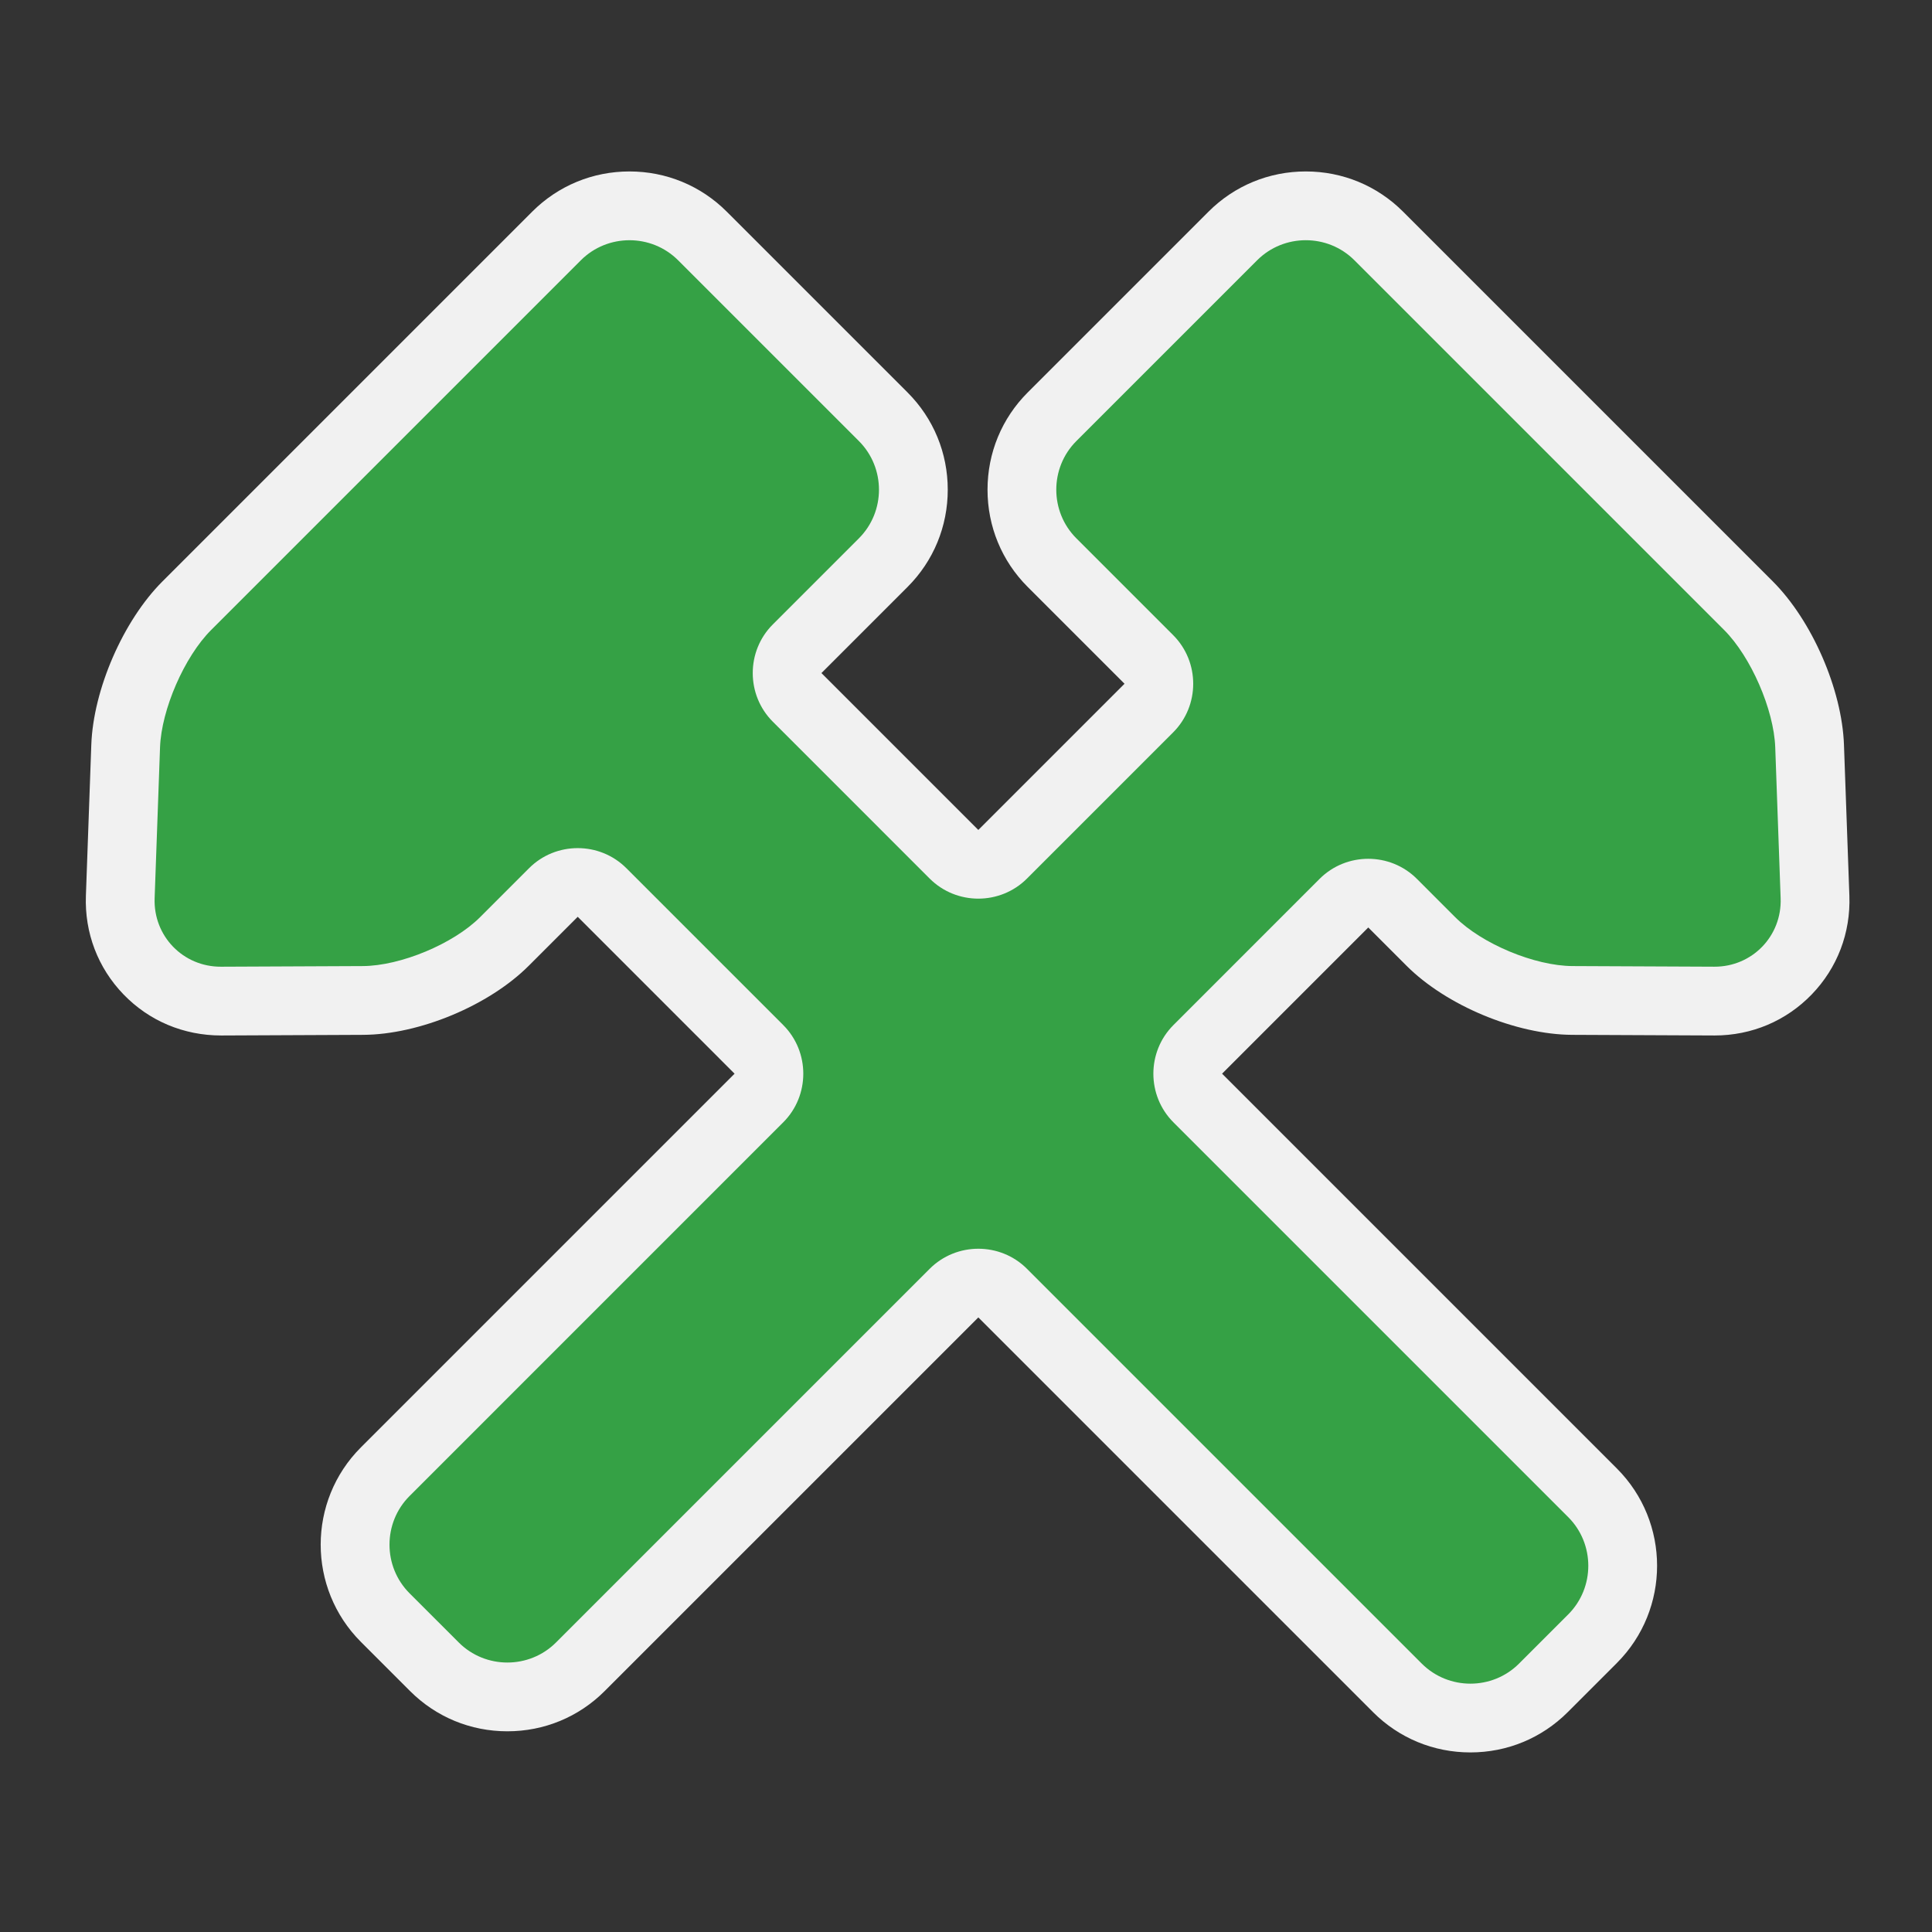 <?xml version="1.0" encoding="utf-8"?>
<!-- (c) mapshakers 2015, Licence: CC0 1.0 Universal, www.mapshakers.com  -->
<!DOCTYPE svg PUBLIC "-//W3C//DTD SVG 1.1//EN" "http://www.w3.org/Graphics/SVG/1.1/DTD/svg11.dtd">
<svg version="1.1" id="adit" xmlns="http://www.w3.org/2000/svg" xmlns:xlink="http://www.w3.org/1999/xlink" x="0px" y="0px"
	 width="256px" height="256px" viewBox="0 0 256 256" style="enable-background:new 0 0 256 256;" xml:space="preserve">
<rect x="0" y="0" width="256" height="256" fill="#333333" stroke="none"/>
<style type="text/css">
<![CDATA[
	.st0{fill:#F1F1F1;}
	.st1{fill:#35a145;}
]]>
</style>
<path class="st0" d="M194.834,232.205c-4.875,0-9.453-1.892-12.889-5.327l-52.313-52.313l-49.515,49.514
	c-3.435,3.436-8.012,5.327-12.888,5.327c-4.876,0-9.454-1.892-12.89-5.328l-6.517-6.517c-7.106-7.107-7.106-18.67-0.001-25.776
	l49.514-49.516L76.55,121.481l-6.488,6.487c-5.27,5.27-14.506,9.122-21.961,9.155l-18.784,0.084c-4.994,0-9.565-1.934-12.954-5.446
	c-3.389-3.512-5.158-8.15-4.982-13.06l0.716-19.997c0.263-7.354,4.231-16.467,9.434-21.67l48.989-48.989
	c3.437-3.436,8.013-5.328,12.889-5.328s9.453,1.892,12.889,5.327L120.254,52c3.436,3.435,5.328,8.013,5.328,12.888
	c0,4.876-1.892,9.453-5.328,12.888l-11.409,11.409l20.788,20.788l19.371-19.372l-12.825-12.825
	c-3.437-3.435-5.328-8.012-5.328-12.888c0-4.876,1.892-9.454,5.328-12.889l23.956-23.955c3.436-3.435,8.013-5.327,12.889-5.327
	s9.453,1.892,12.889,5.328l48.989,48.989c5.201,5.201,9.17,14.315,9.434,21.668l0.716,19.999c0.176,4.908-1.593,9.547-4.981,13.059
	c-3.389,3.513-7.96,5.446-12.872,5.446l-18.865-0.084c-7.454-0.033-16.689-3.884-21.962-9.155l-5.07-5.072l-19.371,19.373
	l52.312,52.313c7.106,7.107,7.106,18.67,0,25.777l-6.518,6.519C204.286,230.313,199.709,232.205,194.834,232.205z"/>
<path class="st1" d="M174.855,116.453c3.545-3.544,9.344-3.544,12.889,0l5.07,5.071c3.545,3.545,10.545,6.463,15.559,6.485
	l18.783,0.084c5.013,0.022,8.967-4.058,8.787-9.067l-0.715-19.997c-0.181-5.009-3.228-12.008-6.771-15.552l-17.53-17.53
	c-3.544-3.544-8.119-8.121-10.167-10.168c-2.048-2.048-6.623-6.624-10.168-10.168l-11.124-11.123c-3.544-3.545-9.345-3.545-12.89,0
	l-23.956,23.955c-3.545,3.544-3.545,9.344,0,12.888l12.826,12.826c3.545,3.544,3.545,9.344,0,12.888l-19.371,19.372
	c-3.544,3.544-9.345,3.544-12.889,0l-20.787-20.788c-3.544-3.544-3.544-9.345,0-12.888l11.409-11.409
	c3.545-3.543,3.545-9.344,0-12.888L89.854,34.489c-3.544-3.544-9.344-3.544-12.889,0L65.843,45.612
	c-3.544,3.543-8.12,8.12-10.169,10.168c-2.048,2.048-6.624,6.624-10.168,10.168l-17.53,17.53
	c-3.545,3.544-6.592,10.542-6.771,15.552l-0.716,19.997c-0.179,5.009,3.775,9.089,8.788,9.067l18.784-0.084
	c5.012-0.022,12.014-2.94,15.558-6.485l6.487-6.487c3.544-3.544,9.344-3.544,12.889,0l20.787,20.788
	c3.544,3.545,3.544,9.344,0,12.889l-49.514,49.515c-3.544,3.544-3.544,9.344,0,12.889l6.518,6.517c3.544,3.545,9.344,3.545,12.889,0
	l49.514-49.513c3.544-3.545,9.345-3.545,12.889,0l52.313,52.313c3.545,3.544,9.344,3.544,12.889,0l6.519-6.519
	c3.545-3.545,3.545-9.344,0-12.889l-52.313-52.313c-3.545-3.545-3.545-9.344,0-12.889L174.855,116.453z"/>
</svg>
